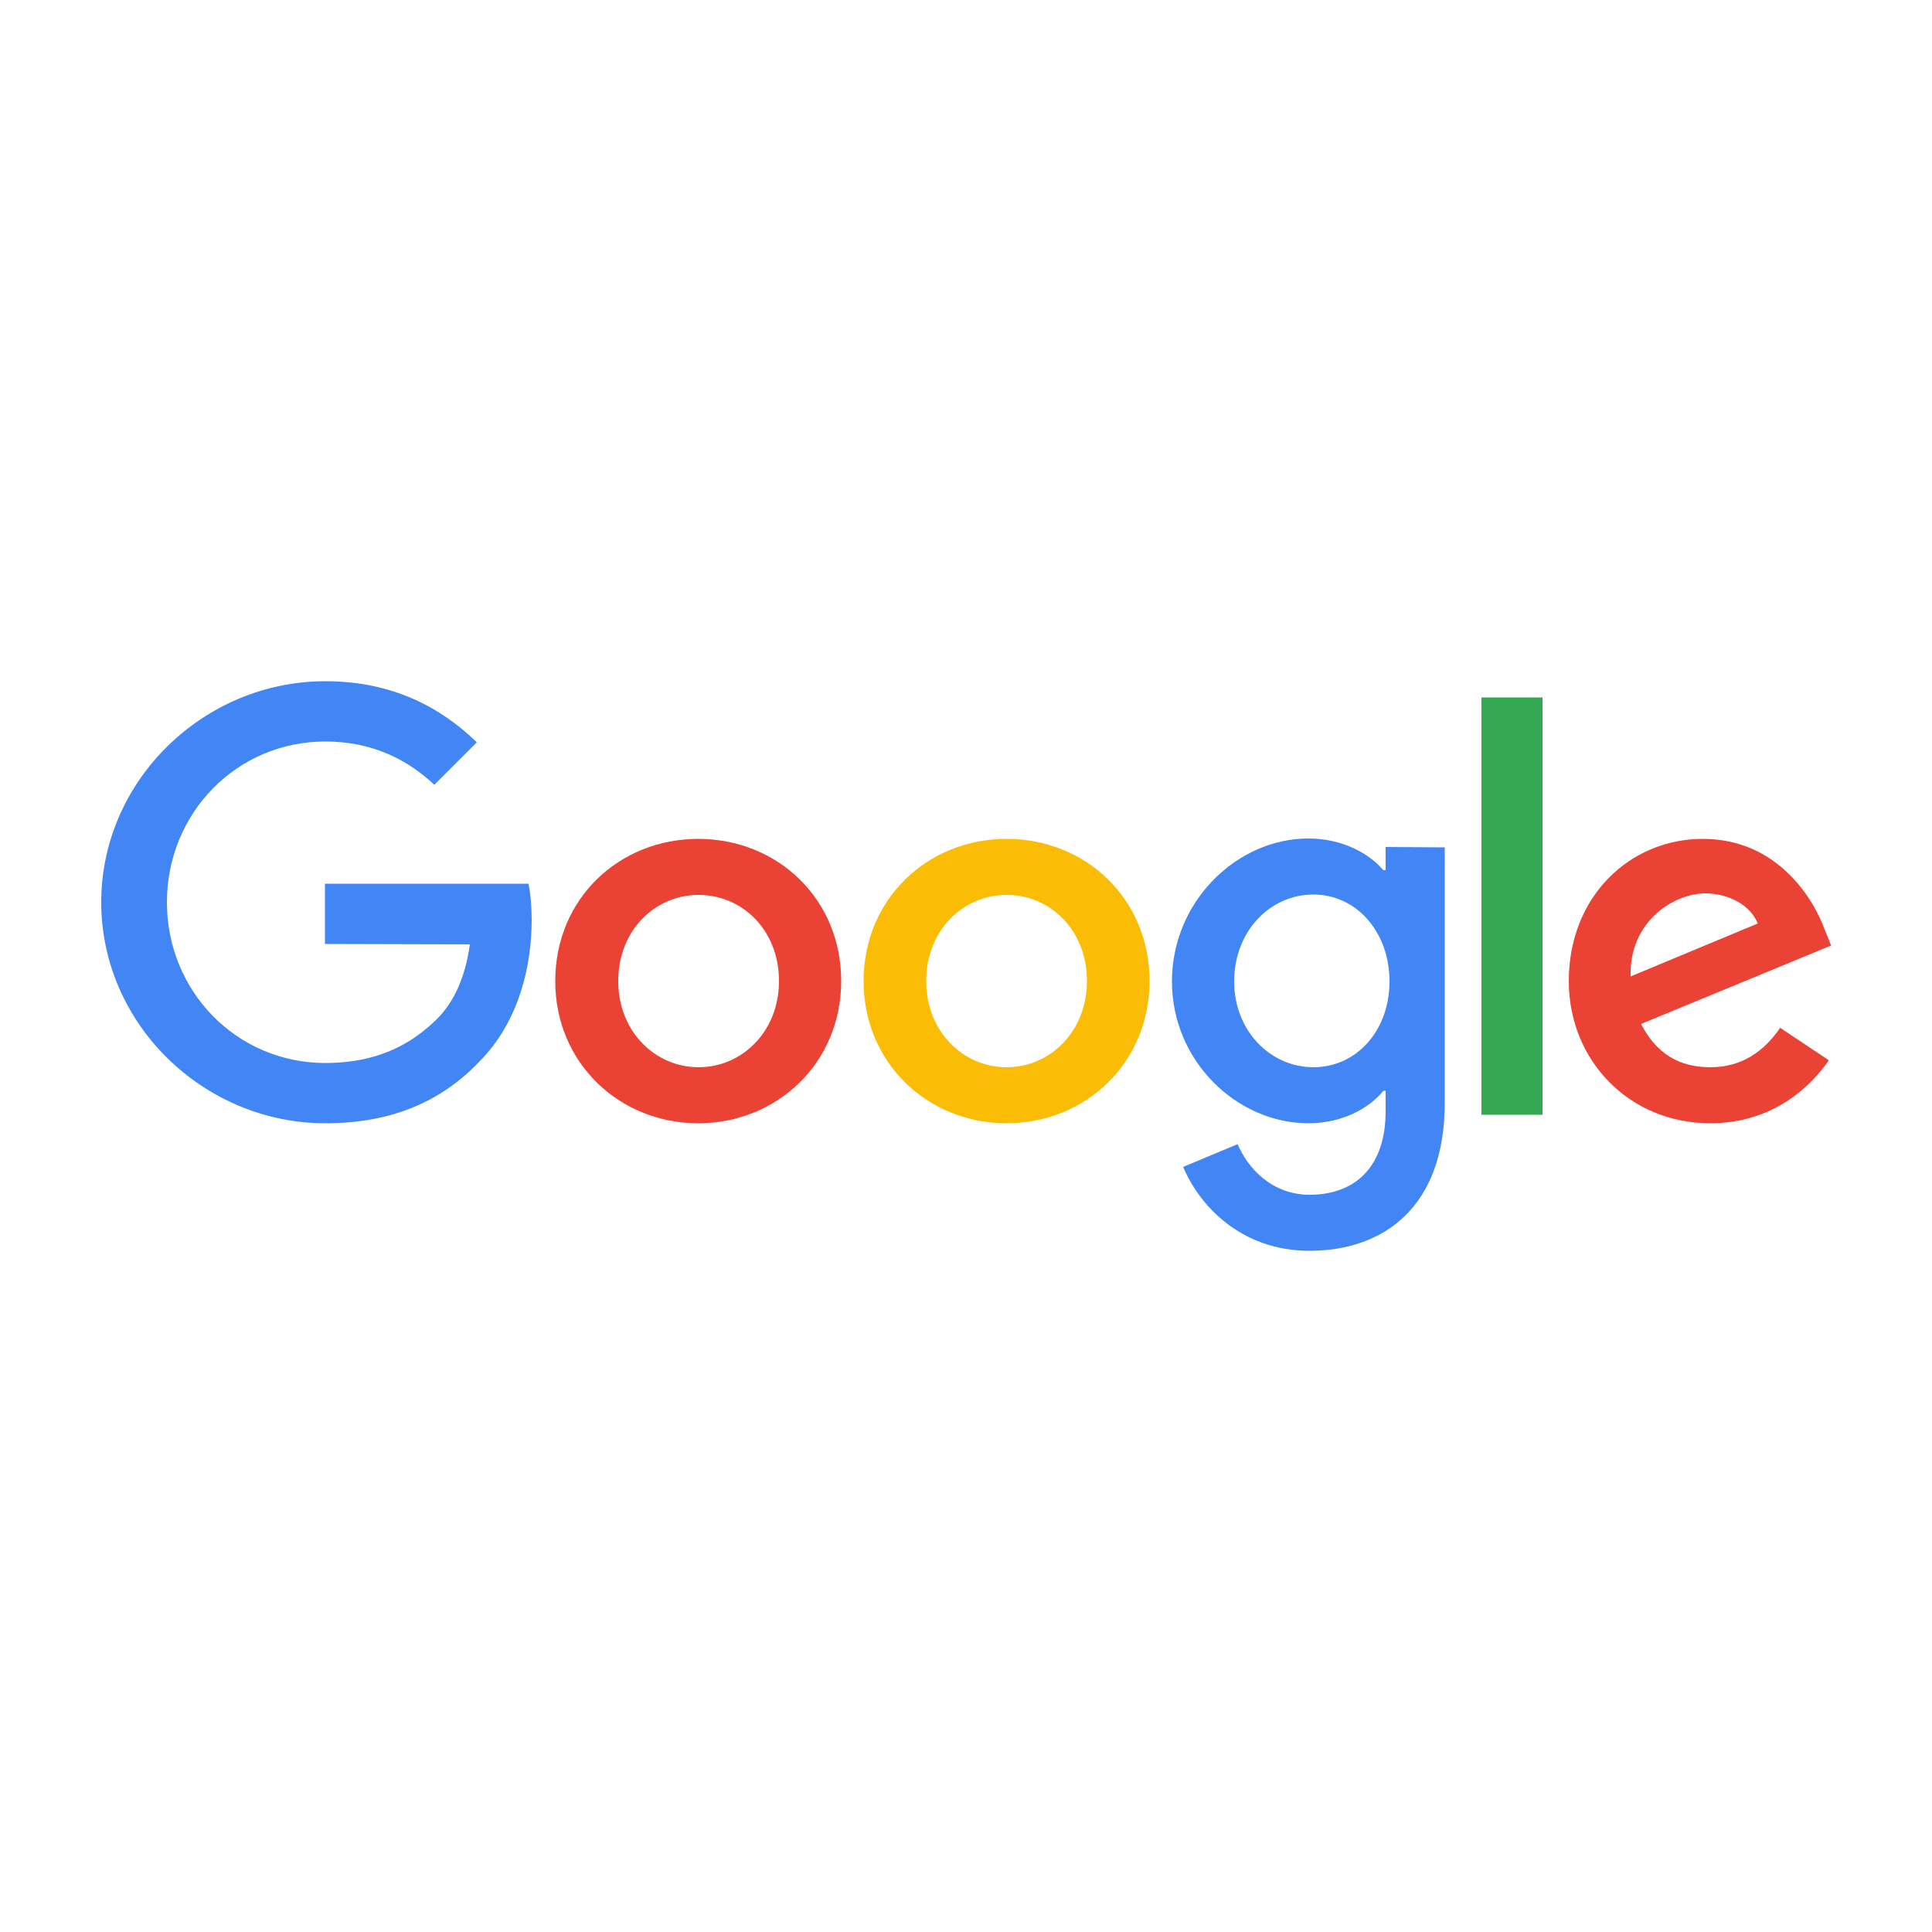 <?xml version="1.0" encoding="utf-8"?>
<!-- Generator: Adobe Illustrator 26.0.0, SVG Export Plug-In . SVG Version: 6.00 Build 0)  -->
<svg version="1.1" id="Layer_1" xmlns="http://www.w3.org/2000/svg" xmlns:xlink="http://www.w3.org/1999/xlink" x="0px" y="0px"
	 viewBox="0 0 500 500" style="enable-background:new 0 0 500 500;" xml:space="preserve">
<style type="text/css">
	.st0{fill:#EA4335;}
	.st1{fill:#FBBC05;}
	.st2{fill:#4285F4;}
	.st3{fill:#34A853;}
</style>
<g>
	<path class="st0" d="M217.7,253.9c0,21.2-16.6,36.8-37,36.8s-37-15.6-37-36.8c0-21.4,16.6-36.8,37-36.8S217.7,232.5,217.7,253.9z
		 M201.6,253.9c0-13.3-9.6-22.3-20.8-22.3s-20.8,9.1-20.8,22.3c0,13.1,9.6,22.3,20.8,22.3S201.6,267,201.6,253.9z"/>
	<path class="st1" d="M297.5,253.9c0,21.2-16.6,36.8-37,36.8s-37-15.6-37-36.8c0-21.3,16.6-36.8,37-36.8S297.5,232.5,297.5,253.9z
		 M281.3,253.9c0-13.3-9.6-22.3-20.8-22.3c-11.2,0-20.8,9.1-20.8,22.3c0,13.1,9.6,22.3,20.8,22.3C271.7,276.2,281.3,267,281.3,253.9
		z"/>
	<path class="st2" d="M373.9,219.3v66.1c0,27.2-16,38.3-35,38.3c-17.9,0-28.6-11.9-32.7-21.7l14.1-5.9c2.5,6,8.7,13.1,18.6,13.1
		c12.1,0,19.7-7.5,19.7-21.6v-5.3h-0.6c-3.6,4.5-10.6,8.4-19.4,8.4c-18.4,0-35.3-16-35.3-36.7c0-20.8,16.9-37,35.3-37
		c8.8,0,15.8,3.9,19.4,8.2h0.6v-6L373.9,219.3L373.9,219.3z M359.6,254c0-13-8.7-22.5-19.7-22.5c-11.2,0-20.5,9.5-20.5,22.5
		c0,12.8,9.4,22.2,20.5,22.2C351,276.2,359.6,266.8,359.6,254z"/>
	<path class="st3" d="M399.2,180.5v108h-15.8v-108H399.2z"/>
	<path class="st0" d="M460.7,266l12.6,8.4c-4.1,6-13.8,16.3-30.7,16.3c-20.9,0-36.6-16.2-36.6-36.8c0-21.9,15.8-36.8,34.7-36.8
		c19.1,0,28.5,15.2,31.5,23.4l1.7,4.2L424.7,265c3.8,7.4,9.6,11.2,17.9,11.2C450.8,276.2,456.5,272.1,460.7,266L460.7,266z
		 M422,252.7l32.9-13.7c-1.8-4.6-7.3-7.8-13.7-7.8C433.1,231.3,421.6,238.5,422,252.7z"/>
	<path class="st2" d="M84.1,244.3v-15.6h52.7c0.5,2.7,0.8,5.9,0.8,9.4c0,11.7-3.2,26.2-13.5,36.6c-10,10.5-22.9,16-39.9,16
		c-31.5,0-58-25.7-58-57.2s26.5-57.2,58-57.2c17.4,0,29.9,6.8,39.2,15.8l-11,11c-6.7-6.3-15.8-11.2-28.2-11.2c-23,0-41,18.6-41,41.6
		s18,41.6,41,41.6c14.9,0,23.4-6,28.9-11.4c4.4-4.4,7.3-10.7,8.5-19.3L84.1,244.3z"/>
</g>
</svg>
